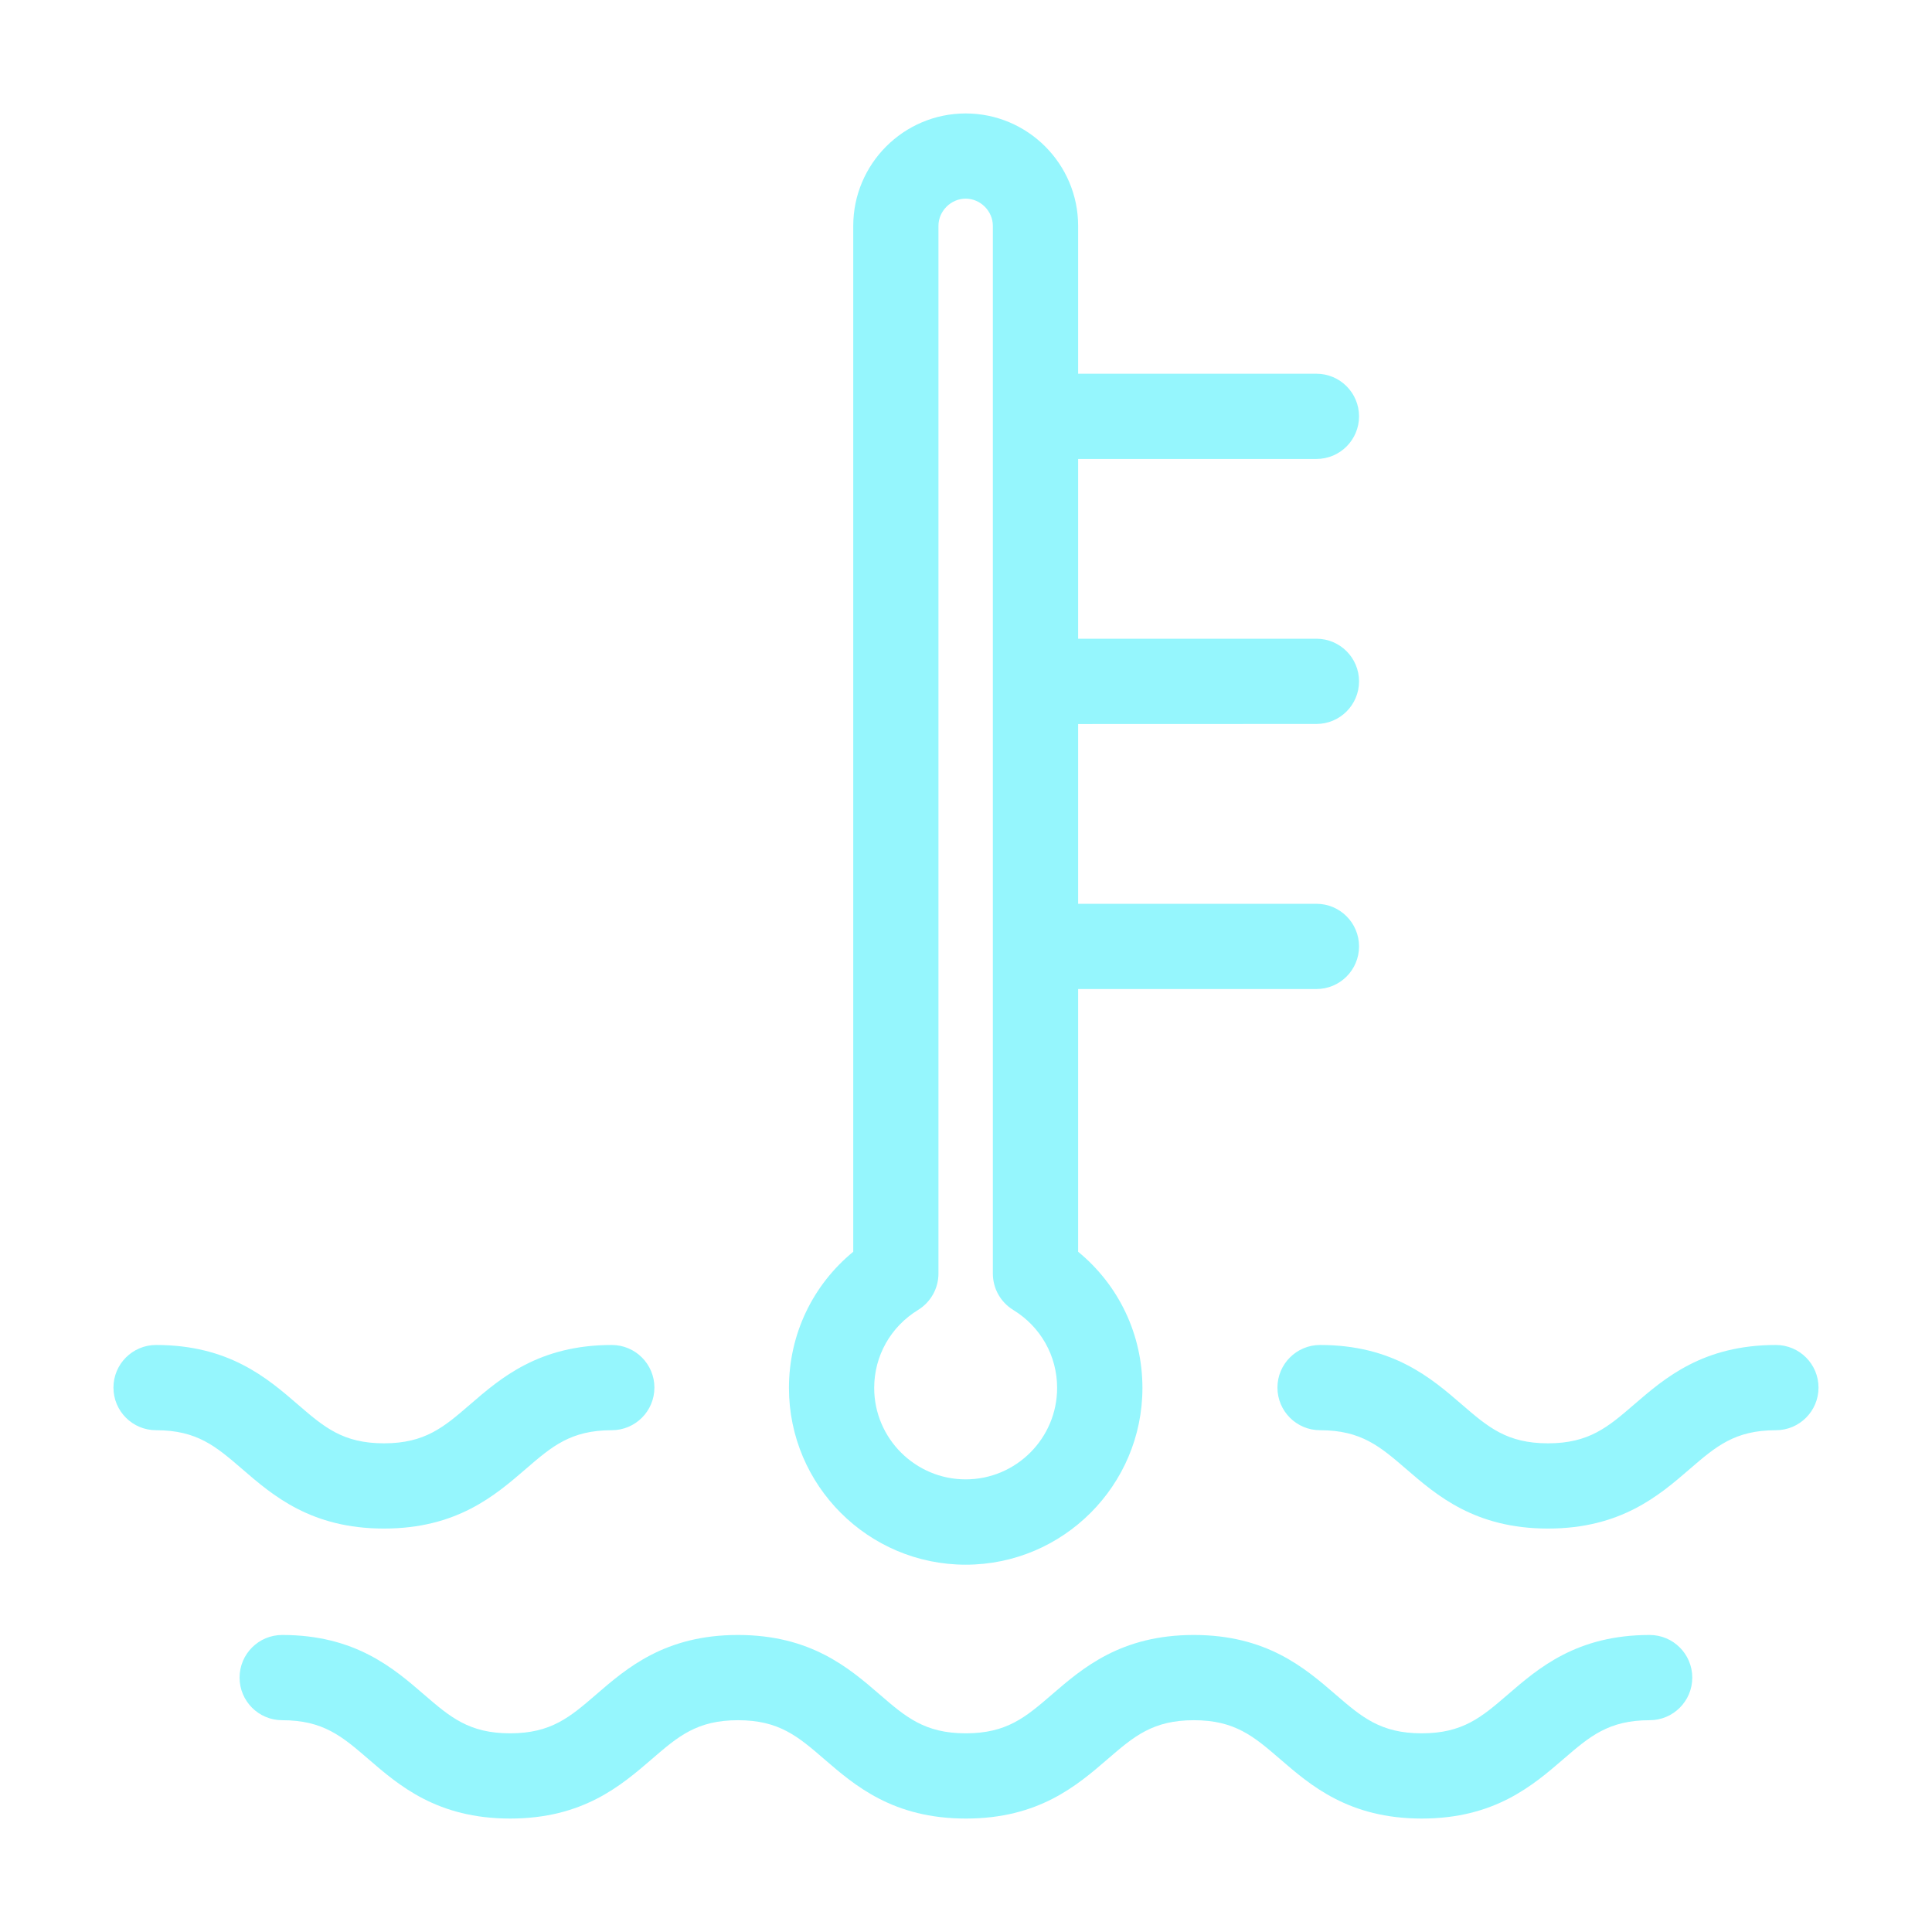 <?xml version="1.0" encoding="UTF-8" standalone="no"?>
<!-- Created with Inkscape (http://www.inkscape.org/) -->

<svg
   xmlns:dc="http://purl.org/dc/elements/1.1/"
   xmlns:cc="http://creativecommons.org/ns#"
   xmlns:rdf="http://www.w3.org/1999/02/22-rdf-syntax-ns#"
   xmlns:svg="http://www.w3.org/2000/svg"
   xmlns="http://www.w3.org/2000/svg"
   xmlns:sodipodi="http://sodipodi.sourceforge.net/DTD/sodipodi-0.dtd"
   xmlns:inkscape="http://www.inkscape.org/namespaces/inkscape"
   viewBox="0 0 50 50"
   version="1.1"
   id="svg845"
   inkscape:version="0.92.5 (2060ec1f9f, 2020-04-08)"
   sodipodi:docname="water-temp.svg">
  <defs
     id="defs839" />
  <sodipodi:namedview
     id="base"
     pagecolor="#ffffff"
     bordercolor="#666666"
     borderopacity="1.0"
     inkscape:pageopacity="0.0"
     inkscape:pageshadow="2"
     inkscape:zoom="2.8"
     inkscape:cx="82.647469"
     inkscape:cy="114.61206"
     inkscape:document-units="mm"
     inkscape:current-layer="layer1"
     showgrid="false"
     inkscape:window-width="2498"
     inkscape:window-height="1057"
     inkscape:window-x="54"
     inkscape:window-y="-8"
     inkscape:window-maximized="1" />
  <g
     inkscape:label="Layer 1"
     inkscape:groupmode="layer"
     id="layer1"
     transform="translate(0,-247)">
    <path
       id="path8"
       style="fill:#95f6fd;stroke-width:0.441"
       d="m 40.062,286.559 c -1.885,0 -2.875,-0.854 -3.67,-1.541 -0.676,-0.583 -1.165,-1.004 -2.229,-1.004 -0.609,0 -1.103,-0.494 -1.103,-1.103 0,-0.609 0.494,-1.103 1.103,-1.103 1.885,0 2.875,0.854 3.67,1.541 0.676,0.583 1.164,1.004 2.228,1.004 1.064,0 1.553,-0.421 2.229,-1.004 0.796,-0.687 1.785,-1.541 3.67,-1.541 0.609,0 1.103,0.494 1.103,1.103 0,0.609 -0.494,1.103 -1.103,1.103 -1.064,0 -1.553,0.421 -2.229,1.004 -0.795,0.687 -1.785,1.541 -3.67,1.541 z m -30.125,0 c -1.885,0 -2.875,-0.854 -3.67,-1.541 -0.676,-0.583 -1.164,-1.004 -2.228,-1.004 -0.609,0 -1.103,-0.494 -1.103,-1.103 0,-0.609 0.494,-1.103 1.103,-1.103 1.885,0 2.875,0.854 3.67,1.541 0.676,0.583 1.164,1.004 2.228,1.004 1.064,0 1.552,-0.421 2.227,-1.004 0.795,-0.687 1.785,-1.541 3.669,-1.541 0.609,0 1.103,0.494 1.103,1.103 0,0.609 -0.494,1.103 -1.103,1.103 -1.064,0 -1.552,0.421 -2.227,1.004 -0.796,0.687 -1.785,1.541 -3.67,1.541 z m 26.859,7.505 c -1.885,0 -2.875,-0.854 -3.67,-1.541 -0.676,-0.583 -1.165,-1.004 -2.229,-1.004 -1.065,0 -1.553,0.421 -2.229,1.004 -0.795,0.686 -1.785,1.541 -3.67,1.541 -1.885,0 -2.875,-0.854 -3.67,-1.541 -0.676,-0.583 -1.164,-1.004 -2.229,-1.004 -1.064,0 -1.552,0.421 -2.227,1.004 -0.796,0.686 -1.785,1.541 -3.67,1.541 -1.885,0 -2.875,-0.854 -3.67,-1.541 -0.676,-0.583 -1.164,-1.004 -2.229,-1.004 -0.609,0 -1.103,-0.494 -1.103,-1.103 0,-0.609 0.494,-1.103 1.103,-1.103 1.885,0 2.875,0.854 3.67,1.541 0.676,0.583 1.165,1.004 2.228,1.004 1.064,0 1.552,-0.421 2.227,-1.004 0.795,-0.687 1.785,-1.541 3.669,-1.541 1.885,0 2.875,0.854 3.67,1.541 0.676,0.583 1.164,1.004 2.228,1.004 1.064,0 1.553,-0.421 2.229,-1.004 0.796,-0.687 1.786,-1.541 3.671,-1.541 1.885,0 2.875,0.854 3.67,1.541 0.676,0.583 1.165,1.004 2.229,1.004 1.065,0 1.553,-0.421 2.229,-1.004 0.796,-0.687 1.785,-1.541 3.67,-1.541 0.609,0 1.103,0.494 1.103,1.103 0,0.609 -0.494,1.103 -1.103,1.103 -1.065,0 -1.553,0.421 -2.229,1.004 -0.795,0.686 -1.785,1.541 -3.67,1.541 z m -2.727,-28.328 c 0.609,0 1.103,-0.494 1.103,-1.103 0,-0.609 -0.494,-1.103 -1.103,-1.103 h -6.167 v -4.652 h 6.167 c 0.609,0 1.103,-0.494 1.103,-1.103 0,-0.609 -0.494,-1.103 -1.103,-1.103 h -6.167 v -3.826 c 0,-1.605 -1.306,-2.91 -2.91,-2.91 -1.605,0 -2.91,1.305 -2.91,2.91 v 26.549 c -1.052,0.863 -1.664,2.14 -1.664,3.525 0,2.522 2.052,4.574 4.574,4.574 2.522,0 4.574,-2.052 4.574,-4.574 0,-1.385 -0.612,-2.662 -1.664,-3.525 v -6.799 h 6.167 c 0.609,0 1.103,-0.494 1.103,-1.103 0,-0.609 -0.494,-1.103 -1.103,-1.103 h -6.167 v -4.652 z m -9.077,19.55 c -1.305,0 -2.368,-1.062 -2.368,-2.367 0,-0.828 0.425,-1.582 1.136,-2.018 0.327,-0.201 0.527,-0.557 0.527,-0.941 v -27.115 c 0,-0.382 0.322,-0.704 0.704,-0.704 0.382,0 0.704,0.322 0.704,0.704 v 27.115 c 0,0.384 0.199,0.74 0.527,0.941 0.711,0.435 1.136,1.189 1.136,2.018 4.5e-4,1.305 -1.062,2.367 -2.367,2.367 z"
       inkscape:connector-curvature="0" />
  </g>
</svg>

